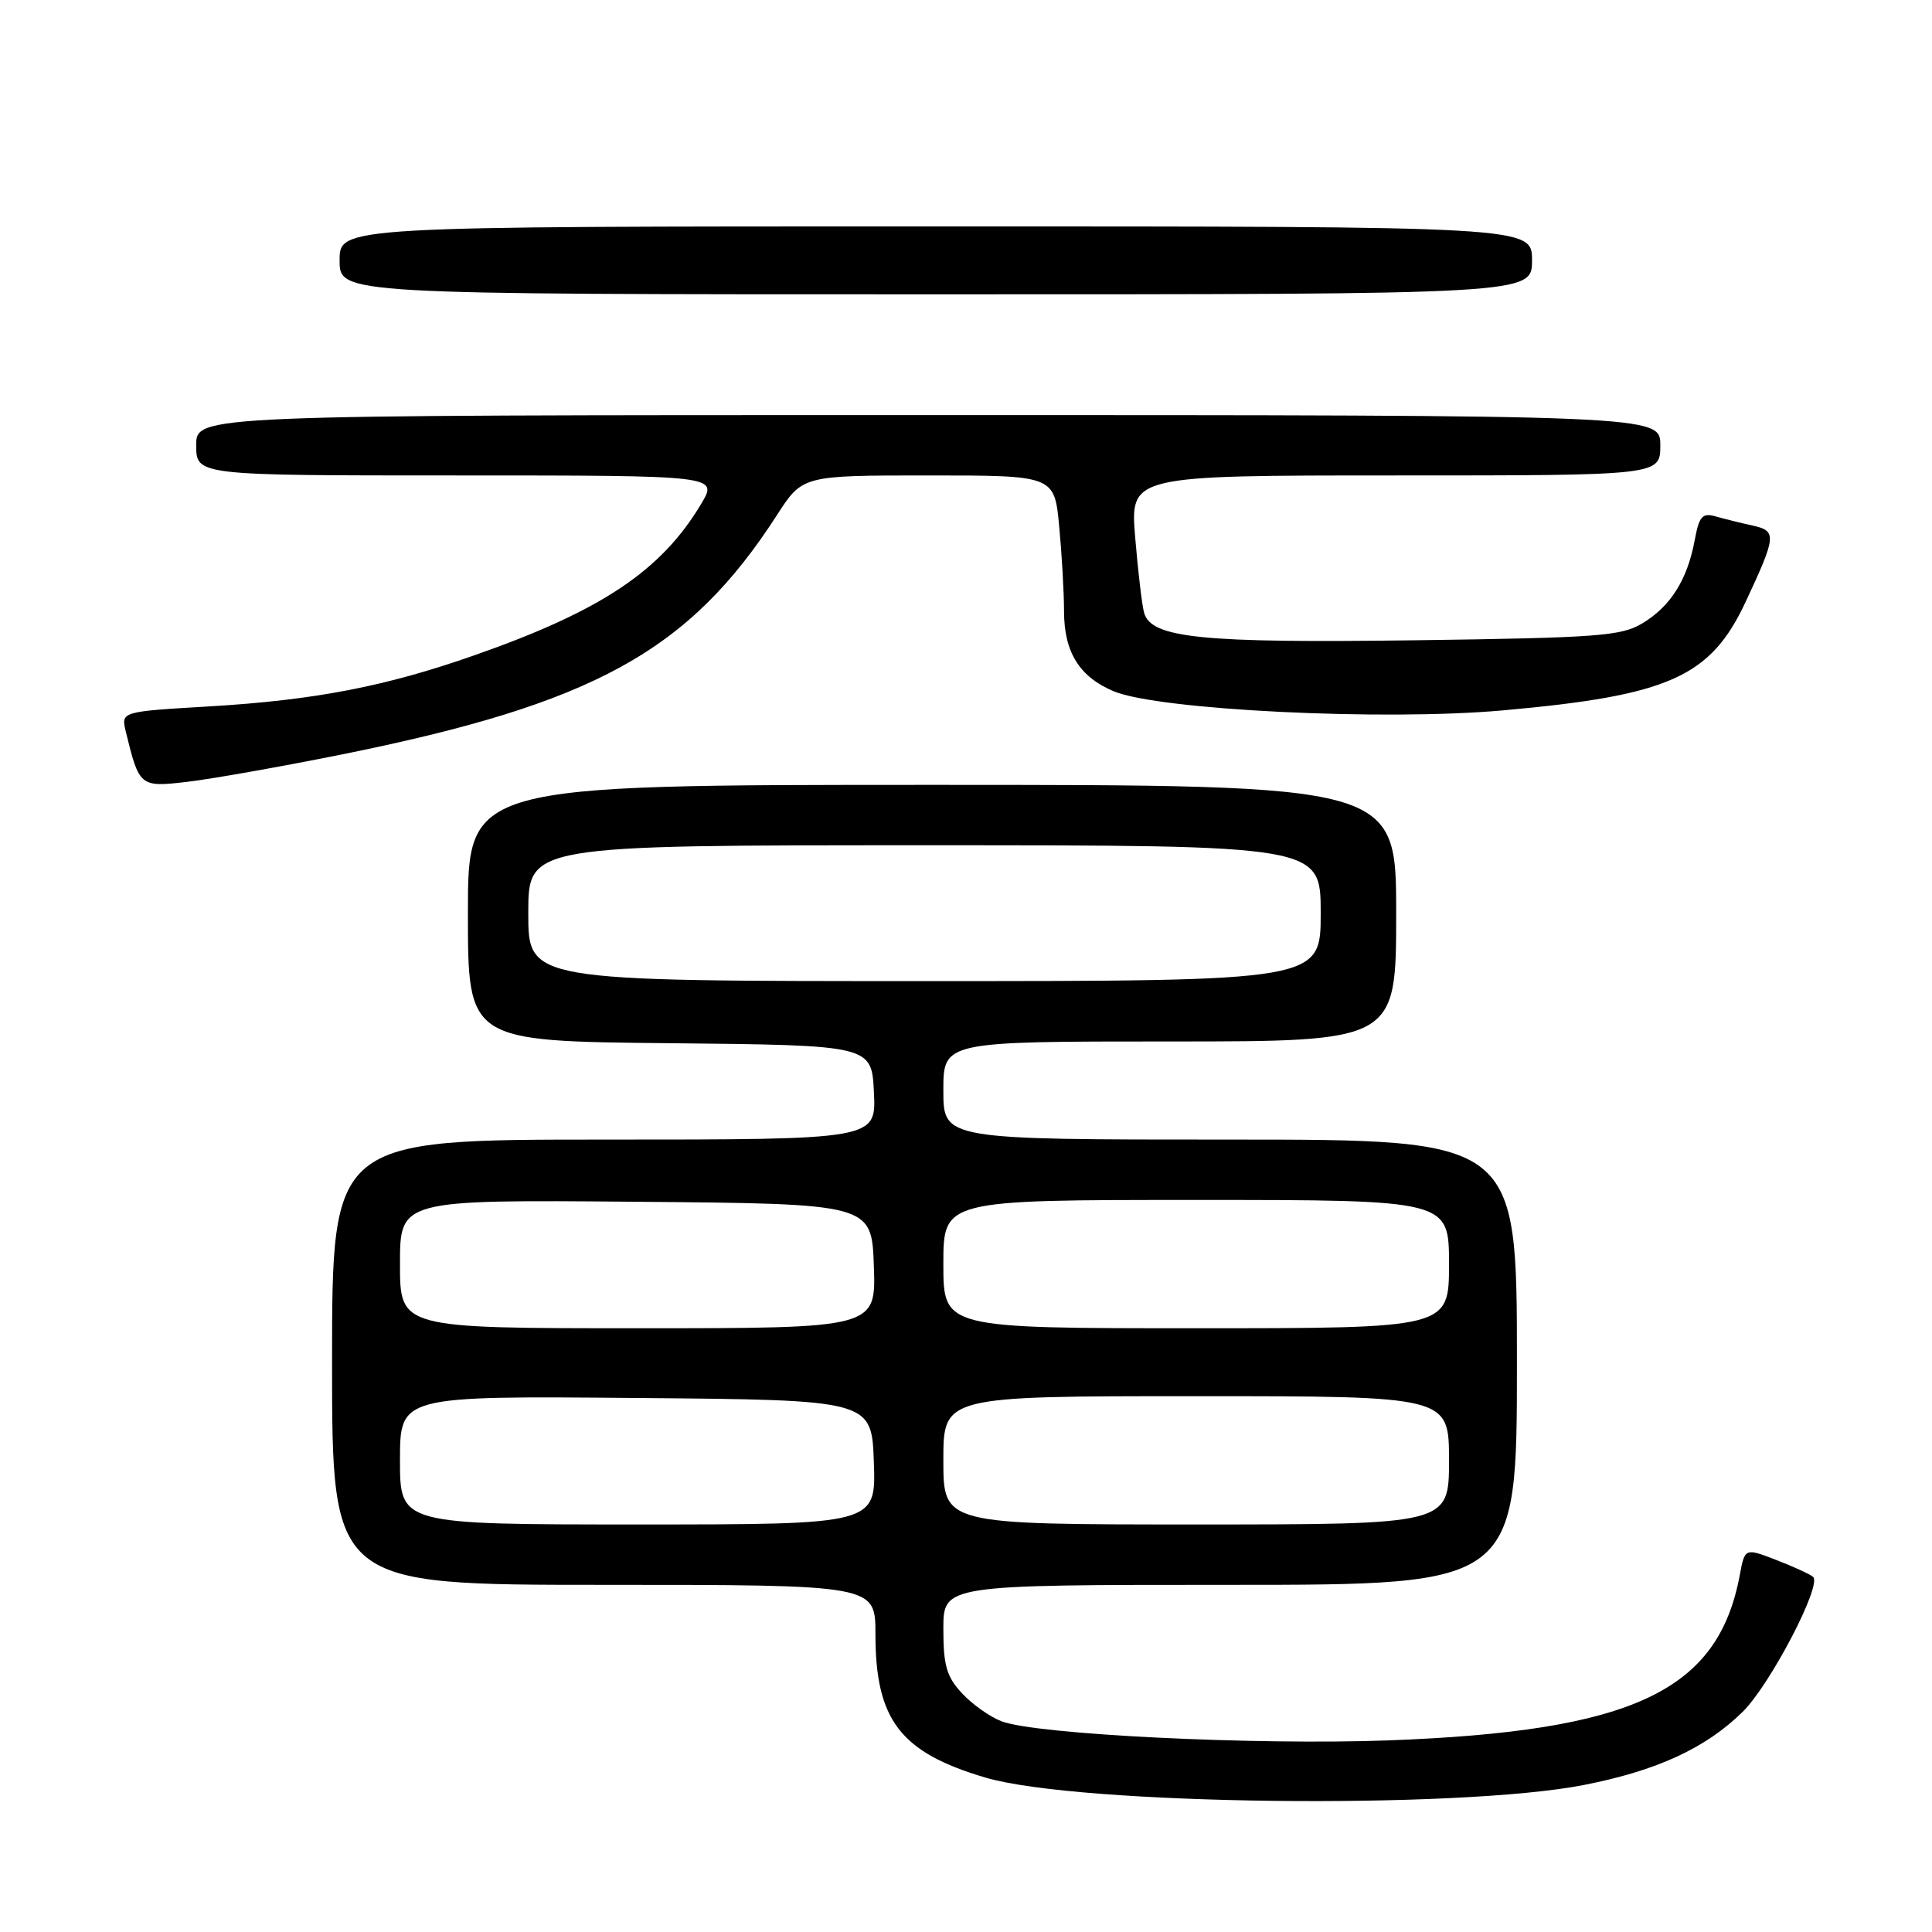 <?xml version="1.0" encoding="UTF-8" standalone="no"?>
<!DOCTYPE svg PUBLIC "-//W3C//DTD SVG 1.1//EN" "http://www.w3.org/Graphics/SVG/1.1/DTD/svg11.dtd" >
<svg xmlns="http://www.w3.org/2000/svg" xmlns:xlink="http://www.w3.org/1999/xlink" version="1.1" viewBox="0 0 256 256">
 <g >
 <path fill="currentColor"
d=" M 209.92 236.51 C 219.55 234.62 226.01 231.64 230.90 226.84 C 234.55 223.25 241.47 210.00 240.24 208.94 C 239.83 208.59 237.63 207.58 235.35 206.70 C 231.20 205.10 231.20 205.10 230.52 208.75 C 227.64 224.10 216.37 229.40 184.00 230.61 C 166.35 231.26 137.30 229.84 132.71 228.08 C 131.18 227.50 128.82 225.83 127.46 224.36 C 125.43 222.17 125.00 220.69 125.00 215.85 C 125.00 210.00 125.00 210.00 163.00 210.00 C 201.00 210.00 201.00 210.00 201.00 180.50 C 201.00 151.00 201.00 151.00 163.00 151.00 C 125.00 151.00 125.00 151.00 125.00 144.50 C 125.00 138.00 125.00 138.00 155.00 138.00 C 185.00 138.00 185.00 138.00 185.00 121.00 C 185.00 104.00 185.00 104.00 123.50 104.00 C 62.00 104.00 62.00 104.00 62.00 120.98 C 62.00 137.97 62.00 137.97 88.75 138.23 C 115.50 138.50 115.50 138.50 115.80 144.75 C 116.10 151.00 116.10 151.00 80.05 151.00 C 44.00 151.00 44.00 151.00 44.00 180.50 C 44.00 210.00 44.00 210.00 80.00 210.00 C 116.00 210.00 116.00 210.00 116.00 216.53 C 116.00 227.91 119.30 232.21 130.58 235.54 C 142.89 239.18 193.20 239.79 209.92 236.51 Z  M 45.19 99.99 C 78.70 93.24 91.30 86.32 102.95 68.25 C 106.34 63.00 106.34 63.00 123.02 63.00 C 139.71 63.00 139.71 63.00 140.35 69.75 C 140.70 73.46 140.99 78.54 140.99 81.03 C 141.00 86.43 143.04 89.70 147.58 91.60 C 153.53 94.08 183.30 95.55 199.13 94.13 C 221.19 92.16 226.66 89.71 231.33 79.70 C 235.38 71.04 235.44 70.35 232.28 69.65 C 230.75 69.32 228.54 68.77 227.38 68.44 C 225.55 67.92 225.15 68.36 224.54 71.67 C 223.56 76.85 221.35 80.36 217.61 82.60 C 214.82 84.28 211.72 84.51 187.49 84.84 C 159.24 85.22 152.59 84.55 151.61 81.23 C 151.33 80.28 150.80 75.79 150.42 71.25 C 149.74 63.00 149.74 63.00 184.87 63.00 C 220.00 63.00 220.00 63.00 220.00 59.00 C 220.00 55.00 220.00 55.00 123.00 55.00 C 26.00 55.00 26.00 55.00 26.00 59.00 C 26.00 63.00 26.00 63.00 60.58 63.00 C 95.16 63.00 95.16 63.00 92.92 66.75 C 87.62 75.64 79.70 80.93 62.83 86.84 C 51.09 90.96 41.71 92.77 27.77 93.60 C 16.04 94.29 16.04 94.29 16.66 96.90 C 18.44 104.24 18.54 104.33 24.78 103.60 C 27.92 103.24 37.11 101.61 45.19 99.99 Z  M 203.00 34.50 C 203.00 30.00 203.00 30.00 124.00 30.00 C 45.00 30.00 45.00 30.00 45.00 34.50 C 45.00 39.00 45.00 39.00 124.00 39.00 C 203.00 39.00 203.00 39.00 203.00 34.50 Z  M 53.00 193.49 C 53.00 184.97 53.00 184.97 84.25 185.24 C 115.50 185.50 115.50 185.50 115.79 193.75 C 116.08 202.00 116.08 202.00 84.54 202.00 C 53.00 202.00 53.00 202.00 53.00 193.49 Z  M 125.00 193.50 C 125.00 185.00 125.00 185.00 158.50 185.00 C 192.00 185.00 192.00 185.00 192.00 193.50 C 192.00 202.00 192.00 202.00 158.50 202.00 C 125.00 202.00 125.00 202.00 125.00 193.50 Z  M 53.00 167.49 C 53.00 158.97 53.00 158.97 84.25 159.24 C 115.50 159.50 115.50 159.50 115.79 167.75 C 116.08 176.00 116.08 176.00 84.54 176.00 C 53.00 176.00 53.00 176.00 53.00 167.49 Z  M 125.00 167.50 C 125.00 159.00 125.00 159.00 158.50 159.00 C 192.00 159.00 192.00 159.00 192.00 167.50 C 192.00 176.00 192.00 176.00 158.50 176.00 C 125.00 176.00 125.00 176.00 125.00 167.50 Z  M 70.00 121.00 C 70.00 112.00 70.00 112.00 122.50 112.00 C 175.00 112.00 175.00 112.00 175.00 121.00 C 175.00 130.00 175.00 130.00 122.50 130.00 C 70.00 130.00 70.00 130.00 70.00 121.00 Z "/>
</g>
</svg>